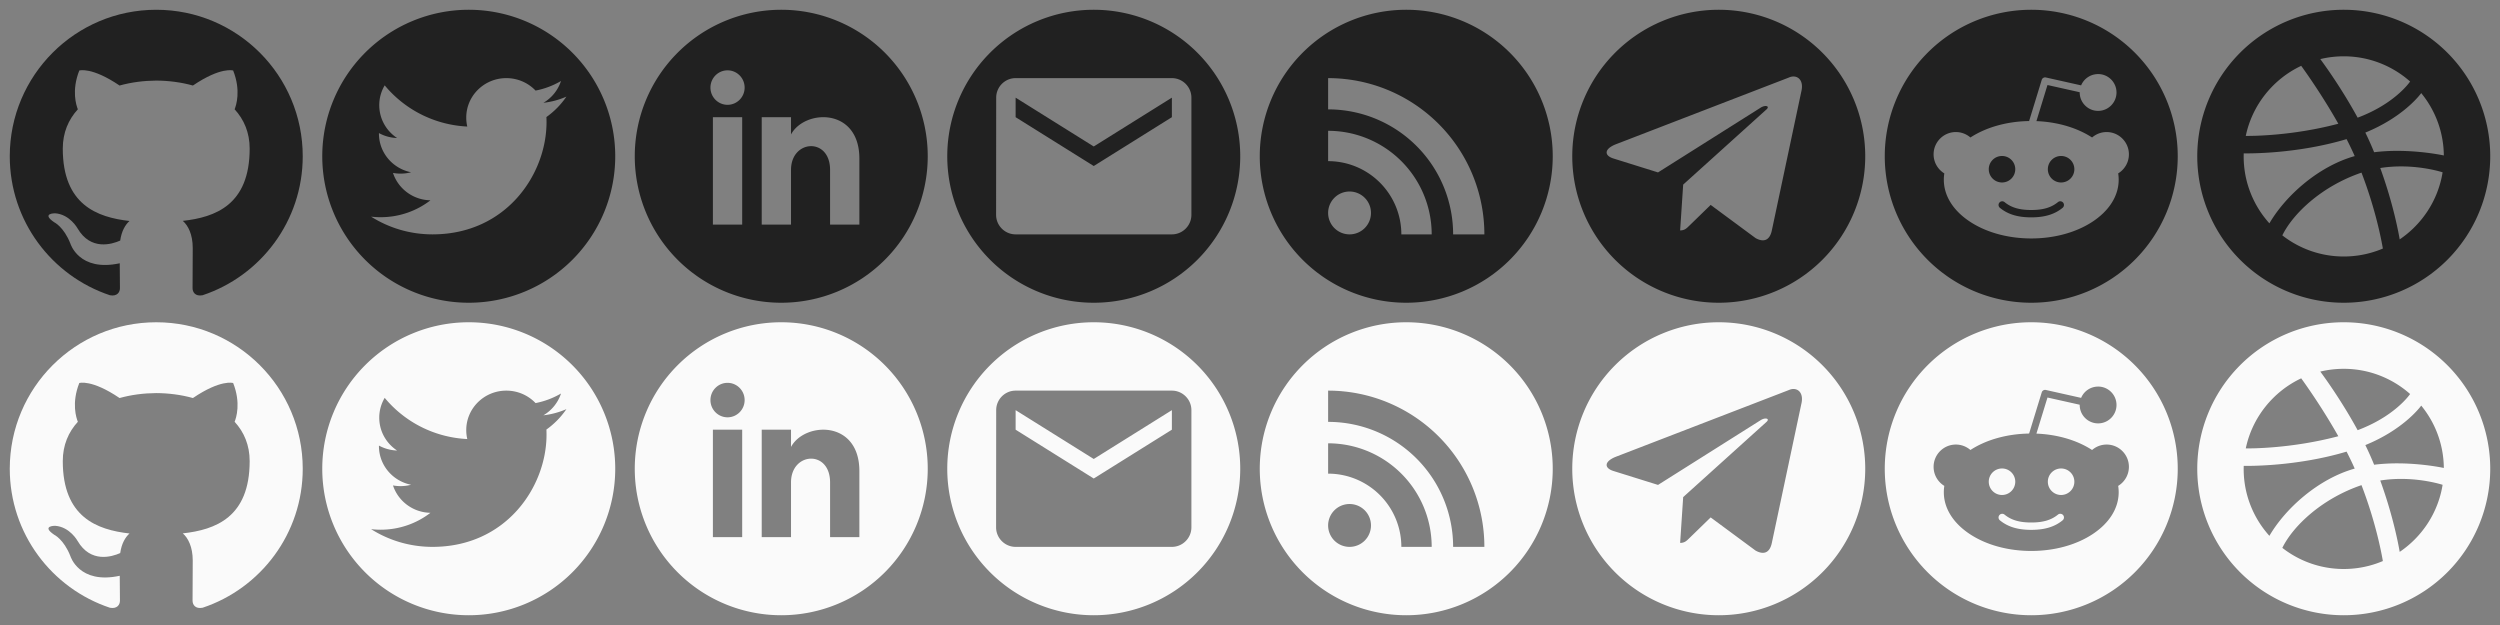 <?xml version="1.0" encoding="UTF-8"?>
<!-- Created with Inkscape (http://www.inkscape.org/) -->
<svg xmlns="http://www.w3.org/2000/svg" height="64" width="256" viewBox="0 0 256 64" version="1.1" xmlns:xlink="http://www.w3.org/1999/xlink">
<rect x="0" y="0" width="256" height="64" fill="#808080" stroke="none"/>
<defs>
<g id="all">
	<g id="github">
		<path d="M16,1C7.717,1 1,7.716 1,16.001c0,6.627 4.298,12.249 10.258,14.233 0.75,0.138 1.024,-0.325 1.024,-0.723 0,-0.356 -0.013,-1.299 -0.02,-2.551 -4.172,0.906 -5.053,-2.011 -5.053,-2.011 -0.682,-1.733 -1.666,-2.194 -1.666,-2.194 -1.362,-0.93 0.103,-0.912 0.103,-0.912 1.506,0.106 2.297,1.546 2.297,1.546 1.338,2.292 3.511,1.63 4.366,1.246 0.136,-0.969 0.524,-1.63 0.952,-2.005 -3.331,-0.378 -6.833,-1.666 -6.833,-7.414 0,-1.637 0.585,-2.977 1.544,-4.025 -0.155,-0.379 -0.669,-1.905 0.147,-3.97 0,0 1.259,-0.403 4.124,1.538 1.196,-0.333 2.48,-0.499 3.755,-0.506 1.274,0.006 2.557,0.172 3.755,0.506 2.864,-1.941 4.121,-1.538 4.121,-1.538 0.819,2.065 0.304,3.59 0.15,3.97 0.961,1.048 1.541,2.388 1.541,4.025 0,5.763 -3.507,7.031 -6.848,7.402 0.538,0.463 1.018,1.379 1.018,2.777 0,2.006 -0.018,3.624 -0.018,4.115 0,0.401 0.271,0.868 1.031,0.722C26.706,28.244 31,22.626 31,16.001 31,7.716 24.283,1 15.999,1"/>
	</g>
	<g id="twitter" transform="translate(32)">
		<path d="M16 1a15 15 0 0 0 -15 15 15 15 0 0 0 15 15 15 15 0 0 0 15 -15 15 15 0 0 0 -15 -15zm3.848 7c1.18 0 2.245 0.49 2.994 1.275 0.935-0.181 1.812-0.518 2.605-0.981-0.307 0.943-0.955 1.734-1.802 2.234 0.83-0.097 1.62-0.313 2.355-0.634-0.549 0.809-1.246 1.522-2.047 2.091 0.008 0.174 0.012 0.347 0.012 0.522 0 5.337-4.128 11.491-11.674 11.492-2.317 0-4.476-0.669-6.291-1.814 0.321 0.037 0.648 0.056 0.979 0.056 1.923 0 3.693-0.647 5.098-1.73-1.796-0.033-3.311-1.2-3.834-2.805 0.25 0.047 0.507 0.072 0.771 0.072 0.374 0 0.737-0.048 1.082-0.14-1.878-0.37-3.293-2.005-3.293-3.961 0-0.018 0.001-0.034 0.002-0.051 0.553 0.303 1.184 0.485 1.857 0.506-1.102-0.724-1.826-1.962-1.826-3.363 0-0.74 0.204-1.433 0.557-2.03 2.024 2.444 5.046 4.05 8.457 4.219-0.071-0.296-0.106-0.603-0.106-0.92 0-2.23 1.838-4.039 4.104-4.039z"/>
	</g>
	<g id="linkedin" transform="translate(64)">
		<path d="m16 1a15 15 0 0 0-15 15 15 15 0 0 0 15 15 15 15 0 0 0 15-15 15 15 0 0 0-15-15zm-5.5 6.203c0.966 0 1.75 0.792 1.75 1.766 0 0.974-0.783 1.764-1.75 1.764-0.966 0-1.75-0.79-1.75-1.764 0-0.974 0.784-1.766 1.75-1.766zm-1.5 4.797h3v11h-3zm5 0h3v1.766c1.396-2.586 7-2.778 7 2.475v6.76h-3v-5.604c0-3.368-4-3.113-4 0v5.604h-3z" />
	</g>
	<g id="email" transform="translate(96)">
		<path d="M16 1a15 15 0 0 0 -15 15 15 15 0 0 0 15 15 15 15 0 0 0 15 -15 15 15 0 0 0 -15 -15zm-8 7h16c1.1 0 2 0.9 2 2v12c0 1.1-0.9 2-2 2h-16c-1.1 0-2-0.9-2-2l0.01-12c0-1.1 0.89-2 1.99-2zm0 2v2l8 5 8-5v-2l-8 5-8-5z"/>
	</g>
	<g id="feed" transform="translate(128)">
		<path d="M16 1a15 15 0 0 0 -15 15 15 15 0 0 0 15 15 15 15 0 0 0 15 -15 15 15 0 0 0 -15 -15zm-8 7a16 16 0 0 1 16 16h-3.2a12.8 12.8 0 0 0 -12.8 -12.8v-3.2zm0 5.395a10.606 10.606 0 0 1 10.605 10.605h-3.107a7.497 7.497 0 0 0 -7.498 -7.498v-3.107zm2.193 6.216a2.194 2.194 0 0 1 2.196 2.196 2.194 2.194 0 0 1 -2.196 2.193 2.194 2.194 0 0 1 -2.193 -2.193 2.194 2.194 0 0 1 2.193 -2.196z"/>
	</g>
	<g id="telegram" transform="translate(160)">
		<path d="M16 1a15 15 0 0 0 -15 15 15 15 0 0 0 15 15 15 15 0 0 0 15 -15 15 15 0 0 0 -15 -15zm7.617 6.834c0.619-0.023 1.087 0.539 0.836 1.545l-3.017 14.217c-0.211 1.01-0.821 1.252-1.666 0.785l-4.598-3.397-2.209 2.149c-0.257 0.249-0.458 0.461-0.918 0.461l0.312-4.69 8.528-7.695c0.374-0.332-0.081-0.495-0.578-0.193l-10.526 6.64-4.547-1.42c-0.982-0.3-0.989-0.974 0.221-1.459l17.717-6.832c0.152-0.069 0.302-0.106 0.445-0.111z"/>
	</g>
	<g id="reddit" transform="translate(192)">
		<path d="M16 1a15 15 0 0 0 -15 15 15 15 0 0 0 15 15 15 15 0 0 0 15 -15 15 15 0 0 0 -15 -15zm6.846 6.584c1.039 0 1.884 0.845 1.884 1.885 0 1.039-0.845 1.886-1.884 1.886-1.04 0-1.885-0.847-1.885-1.886v-0.025l-3.299-0.738-1.133 3.697c2.146 0.084 4.15 0.671 5.7 1.676 0.4-0.345 0.921-0.557 1.49-0.557 1.258 0 2.281 1.024 2.281 2.282 0 0.825-0.44 1.55-1.098 1.951 0.034 0.214 0.051 0.429 0.051 0.648 0 1.635-0.952 3.163-2.68 4.299-1.681 1.106-3.908 1.715-6.273 1.715s-4.592-0.609-6.273-1.715c-1.728-1.136-2.68-2.664-2.68-4.299 0-0.218 0.017-0.434 0.051-0.648-0.658-0.401-1.098-1.126-1.098-1.951 0-1.258 1.023-2.282 2.281-2.282 0.569 0 1.09 0.212 1.49 0.557 1.623-1.054 3.748-1.647 6.01-1.683l1.293-4.217c0.055-0.179 0.239-0.287 0.422-0.246l3.611 0.809c0.286-0.679 0.957-1.156 1.739-1.156zm-9.838 8.389c-0.75 0-1.358 0.606-1.358 1.355 0 0.75 0.608 1.358 1.358 1.358 0.749-0.001 1.355-0.608 1.355-1.358 0-0.749-0.606-1.355-1.355-1.355zm6.049 0c-0.75 0-1.358 0.606-1.358 1.355 0 0.75 0.608 1.358 1.358 1.358 0.749 0 1.357-0.608 1.357-1.358 0-0.749-0.608-1.355-1.357-1.355zm-0.084 4.638c-0.085-0.001-0.17 0.028-0.241 0.086-0.68 0.558-1.522 0.807-2.732 0.807-1.211 0-2.054-0.249-2.734-0.807-0.161-0.131-0.398-0.108-0.53 0.053s-0.108 0.399 0.053 0.531c0.813 0.667 1.833 0.977 3.211 0.977s2.398-0.31 3.211-0.977c0.161-0.132 0.185-0.37 0.053-0.531-0.075-0.091-0.183-0.138-0.291-0.139z"/>
	</g>
	<g id="dribbble" transform="translate(224)">
		<path d="m15.887 1a15 15 0 0 0-14.887 15 15 15 0 0 0 15 15 15 15 0 0 0 15-15 15 15 0 0 0-15-15 15 15 0 0 0-0.113 0zm0.166 4.766c2.453 0.012 4.852 0.905 6.742 2.582-0.184 0.263-1.728 2.337-5.373 3.703-1.68-3.086-3.541-5.621-3.824-6 0.813-0.196 1.637-0.289 2.455-0.285zm-4.41 0.975c0.27 0.371 2.102 2.909 3.801 5.928-4.795 1.273-9.018 1.254-9.477 1.248 0.665-3.181 2.808-5.823 5.676-7.176zm12.291 2.793c1.428 1.744 2.292 3.966 2.314 6.385-0.338-0.071-3.726-0.759-7.137-0.33-0.278-0.679-0.541-1.275-0.9-2.012 3.79-1.547 5.507-3.751 5.723-4.043zm-7.644 4.711c0.293 0.574 0.575 1.156 0.832 1.738-3.706 1.044-7.075 4.043-8.736 6.887-1.637-1.817-2.635-4.221-2.635-6.854 0-0.105 0.003-0.208 0.006-0.312 0.448 0.009 5.415 0.073 10.533-1.459zm5.75 2.797c2.165 0.025 3.819 0.519 4.082 0.602-0.457 2.852-2.095 5.314-4.394 6.869-0.105-0.624-0.65-3.623-1.99-7.307 0.803-0.129 1.581-0.172 2.303-0.164zm-4.223 0.637c1.439 3.74 2.035 6.874 2.188 7.773-3.296 1.404-7.258 1.018-10.295-1.35 1.071-2.189 3.975-5.014 8.107-6.424z"/>
	</g>
</g>
</defs>
<use href="#all" xlink:href="#all" fill="#212121"/>
<use href="#all" xlink:href="#all" transform="translate(0 32)" fill="#fafafa"/>
</svg>
